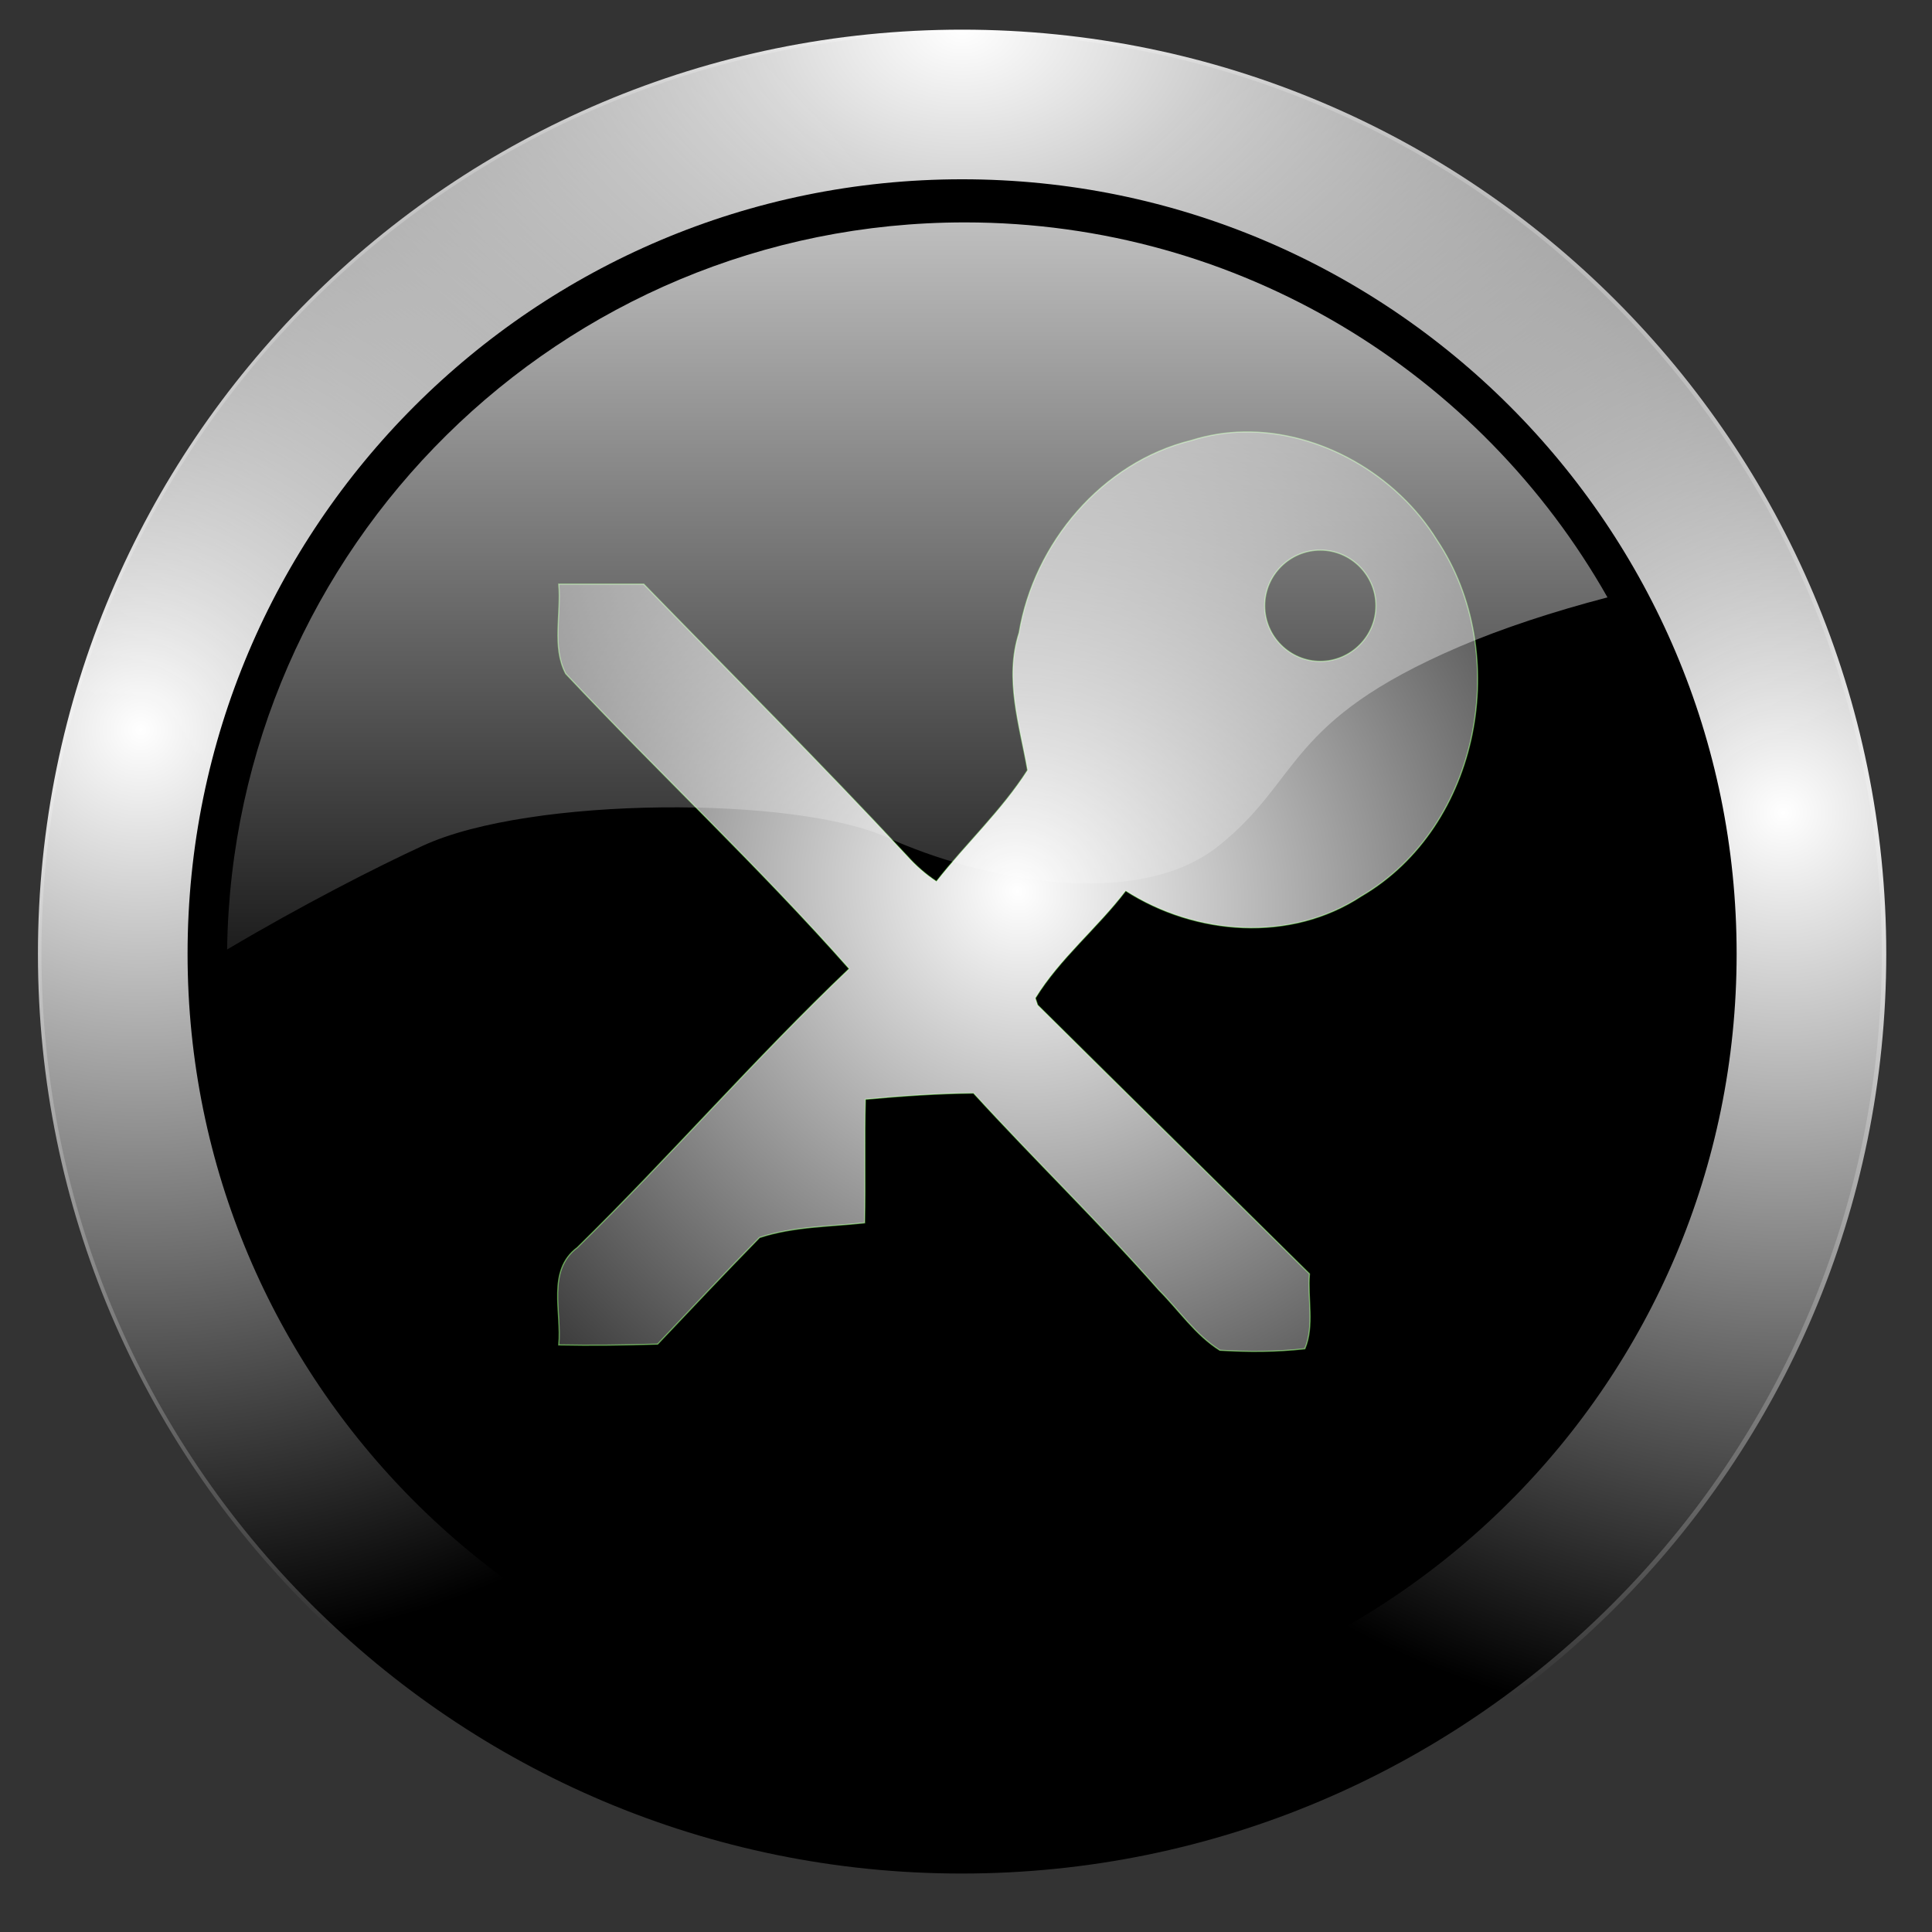<?xml version="1.0" encoding="UTF-8" standalone="no"?>
<!-- Created with Inkscape (http://www.inkscape.org/) -->

<svg
   xmlns:dc="http://purl.org/dc/elements/1.1/"
   xmlns:cc="http://creativecommons.org/ns#"
   xmlns:rdf="http://www.w3.org/1999/02/22-rdf-syntax-ns#"
   xmlns:svg="http://www.w3.org/2000/svg"
   xmlns="http://www.w3.org/2000/svg"
   xmlns:xlink="http://www.w3.org/1999/xlink"
   xmlns:sodipodi="http://sodipodi.sourceforge.net/DTD/sodipodi-0.dtd"
   xmlns:inkscape="http://www.inkscape.org/namespaces/inkscape"
   width="256"
   height="256"
   id="svg43824"
   version="1.1"
   inkscape:version="0.47pre0 r21549"
   sodipodi:docname="Nouveau document 40"
   inkscape:output_extension="org.inkscape.output.svg.inkscape">
  <rect width="100%" height="100%" fill="#333333" stroke="none"/>
  <defs
     id="defs43826">
    <inkscape:perspective
       sodipodi:type="inkscape:persp3d"
       inkscape:vp_x="0 : 526.18109 : 1"
       inkscape:vp_y="0 : 1000 : 0"
       inkscape:vp_z="744.09448 : 526.18109 : 1"
       inkscape:persp3d-origin="372.04724 : 350.78739 : 1"
       id="perspective43832" />
    <inkscape:perspective
       id="perspective43780"
       inkscape:persp3d-origin="0.5 : 0.33333333 : 1"
       inkscape:vp_z="1 : 0.5 : 1"
       inkscape:vp_y="0 : 1000 : 0"
       inkscape:vp_x="0 : 0.5 : 1"
       sodipodi:type="inkscape:persp3d" />
    <radialGradient
       inkscape:collect="always"
       xlink:href="#linearGradient4824"
       id="radialGradient4830"
       cx="15.594"
       cy="88.654"
       fx="15.594"
       fy="88.654"
       r="114.767"
       gradientUnits="userSpaceOnUse" />
    <linearGradient
       inkscape:collect="always"
       id="linearGradient4824">
      <stop
         style="stop-color:#ffffff;stop-opacity:1;"
         offset="0"
         id="stop4826" />
      <stop
         style="stop-color:#ffffff;stop-opacity:0;"
         offset="1"
         id="stop4828" />
    </linearGradient>
    <radialGradient
       inkscape:collect="always"
       xlink:href="#linearGradient4824"
       id="radialGradient4838"
       gradientUnits="userSpaceOnUse"
       cx="219.531"
       cy="98.954"
       fx="219.531"
       fy="98.954"
       r="114.767" />
    <linearGradient
       inkscape:collect="always"
       xlink:href="#linearGradient2580"
       id="linearGradient2750"
       gradientUnits="userSpaceOnUse"
       x1="-23.703"
       y1="18.805"
       x2="-29.178"
       y2="13.331" />
    <linearGradient
       inkscape:collect="always"
       id="linearGradient2580">
      <stop
         style="stop-color:#000000;stop-opacity:1;"
         offset="0"
         id="stop2582" />
      <stop
         style="stop-color:#000000;stop-opacity:0;"
         offset="1"
         id="stop2584" />
    </linearGradient>
    <radialGradient
       r="38.773"
       fy="48.678"
       fx="52.874"
       cy="48.678"
       cx="52.874"
       gradientTransform="matrix(1.467,1.256,-1.195,1.396,33.476,-85.699)"
       gradientUnits="userSpaceOnUse"
       id="radialGradient2778"
       xlink:href="#linearGradient2712"
       inkscape:collect="always" />
    <linearGradient
       inkscape:collect="always"
       id="linearGradient2712">
      <stop
         style="stop-color:#ffffff;stop-opacity:1;"
         offset="0"
         id="stop2714" />
      <stop
         style="stop-color:#ffffff;stop-opacity:0;"
         offset="1"
         id="stop2716" />
    </linearGradient>
    <radialGradient
       inkscape:collect="always"
       xlink:href="#linearGradient4824"
       id="radialGradient4842"
       gradientUnits="userSpaceOnUse"
       cx="117.562"
       cy="1.696"
       fx="117.562"
       fy="1.696"
       r="114.767"
       gradientTransform="matrix(1.44,0,0,1,-51.698,0)" />
    <linearGradient
       gradientTransform="translate(247.549,406.01)"
       inkscape:collect="always"
       xlink:href="#linearGradient4859"
       id="linearGradient4865"
       x1="121.547"
       y1="-8.986"
       x2="121.547"
       y2="143.392"
       gradientUnits="userSpaceOnUse" />
    <linearGradient
       inkscape:collect="always"
       id="linearGradient4859">
      <stop
         style="stop-color:#ffffff;stop-opacity:1;"
         offset="0"
         id="stop4861" />
      <stop
         style="stop-color:#ffffff;stop-opacity:0;"
         offset="1"
         id="stop4863" />
    </linearGradient>
    <radialGradient
       inkscape:collect="always"
       xlink:href="#linearGradient4824"
       id="radialGradient43921"
       gradientUnits="userSpaceOnUse"
       cx="15.594"
       cy="88.654"
       fx="15.594"
       fy="88.654"
       r="114.767" />
    <radialGradient
       inkscape:collect="always"
       xlink:href="#linearGradient4824"
       id="radialGradient43923"
       gradientUnits="userSpaceOnUse"
       cx="219.531"
       cy="98.954"
       fx="219.531"
       fy="98.954"
       r="114.767" />
    <linearGradient
       inkscape:collect="always"
       xlink:href="#linearGradient2580"
       id="linearGradient43925"
       gradientUnits="userSpaceOnUse"
       x1="-23.703"
       y1="18.805"
       x2="-29.178"
       y2="13.331" />
    <radialGradient
       inkscape:collect="always"
       xlink:href="#linearGradient2712"
       id="radialGradient43927"
       gradientUnits="userSpaceOnUse"
       gradientTransform="matrix(1.467,1.256,-1.195,1.396,33.476,-85.699)"
       cx="52.874"
       cy="48.678"
       fx="52.874"
       fy="48.678"
       r="38.773" />
    <radialGradient
       inkscape:collect="always"
       xlink:href="#linearGradient4824"
       id="radialGradient43929"
       gradientUnits="userSpaceOnUse"
       gradientTransform="matrix(1.44,0,0,1,-51.698,0)"
       cx="117.562"
       cy="1.696"
       fx="117.562"
       fy="1.696"
       r="114.767" />
    <linearGradient
       inkscape:collect="always"
       xlink:href="#linearGradient4859"
       id="linearGradient43931"
       gradientUnits="userSpaceOnUse"
       gradientTransform="translate(247.549,406.01)"
       x1="121.547"
       y1="-8.986"
       x2="121.547"
       y2="143.392" />
  </defs>
  <sodipodi:namedview
     id="base"
     pagecolor="#ffffff"
     bordercolor="#666666"
     borderopacity="1.0"
     inkscape:pageopacity="0.0"
     inkscape:pageshadow="2"
     inkscape:zoom="0.35"
     inkscape:cx="375"
     inkscape:cy="520"
     inkscape:document-units="px"
     inkscape:current-layer="layer1"
     showgrid="false"
     inkscape:window-width="796"
     inkscape:window-height="465"
     inkscape:window-x="868"
     inkscape:window-y="559"
     inkscape:window-maximized="0" />
  <g
     inkscape:label="Calque 1"
     inkscape:groupmode="layer"
     id="layer1"
     transform="translate(0,-796.362)">
    <g
       id="g43909"
       transform="translate(-247.55,390.352)">
      <path
         transform="matrix(1.156,0,0,1.156,239.069,397.701)"
         d="m 223.039,116.464 c 0,58.253 -47.223,105.476 -105.476,105.476 -58.253,0 -105.476,-47.223 -105.476,-105.476 0,-58.253 47.223,-105.476 105.476,-105.476 58.253,0 105.476,47.223 105.476,105.476 z"
         sodipodi:ry="105.47639"
         sodipodi:rx="105.47639"
         sodipodi:cy="116.46352"
         sodipodi:cx="117.56223"
         id="path4820"
         style="fill:#000000;fill-opacity:1;stroke:none"
         sodipodi:type="arc" />
      <path
         sodipodi:type="arc"
         style="fill:none;stroke:url(#radialGradient43921);stroke-width:18.582;stroke-miterlimit:4;stroke-opacity:1;stroke-dasharray:none"
         id="path4822"
         sodipodi:cx="117.56223"
         sodipodi:cy="116.46352"
         sodipodi:rx="105.47639"
         sodipodi:ry="105.47639"
         d="m 223.039,116.464 c 0,58.253 -47.223,105.476 -105.476,105.476 -58.253,0 -105.476,-47.223 -105.476,-105.476 0,-58.253 47.223,-105.476 105.476,-105.476 58.253,0 105.476,47.223 105.476,105.476 z"
         transform="matrix(1.067,0,0,1.067,249.593,408.128)" />
      <path
         transform="matrix(1.067,0,0,1.067,249.593,408.128)"
         d="m 223.039,116.464 c 0,58.253 -47.223,105.476 -105.476,105.476 -58.253,0 -105.476,-47.223 -105.476,-105.476 0,-58.253 47.223,-105.476 105.476,-105.476 58.253,0 105.476,47.223 105.476,105.476 z"
         sodipodi:ry="105.47639"
         sodipodi:rx="105.47639"
         sodipodi:cy="116.46352"
         sodipodi:cx="117.56223"
         id="path4836"
         style="fill:none;stroke:url(#radialGradient43923);stroke-width:18.582;stroke-miterlimit:4;stroke-opacity:1;stroke-dasharray:none"
         sodipodi:type="arc" />
      <g
         transform="matrix(1.572,0,0,1.572,299.274,447.637)"
         id="g2745">
        <path
           transform="matrix(2.083,0,0,2.083,132.698,-8.898)"
           d="m -24.203,16.068 c 0,1.236 -1.002,2.237 -2.237,2.237 -1.236,0 -2.237,-1.002 -2.237,-2.237 0,-1.236 1.002,-2.237 2.237,-2.237 1.236,0 2.237,1.002 2.237,2.237 z"
           sodipodi:ry="2.2372882"
           sodipodi:rx="2.2372882"
           sodipodi:cy="16.067797"
           sodipodi:cx="-26.440678"
           id="path2577"
           style="fill:none;stroke:url(#linearGradient43925);stroke-opacity:1"
           sodipodi:type="arc" />
        <path
           style="fill:#000000;fill-opacity:1;stroke:#4c9138;stroke-width:0.1;stroke-linecap:butt;stroke-linejoin:miter;stroke-miterlimit:10"
           d="m 71.942,9.929 c -1.49,0.024 -2.976,0.261 -4.427,0.716 -7.525,1.848 -13.262,8.673 -14.518,16.211 -1.25,3.881 0.052,7.759 0.716,11.589 -2.18,3.405 -5.19,6.192 -7.682,9.375 -0.909,-0.596 -1.752,-1.34 -2.474,-2.148 -7.251,-7.791 -14.774,-15.295 -22.201,-22.917 -2.388,-0.005 -4.773,0.005 -7.161,0 0.228,2.485 -0.599,5.288 0.586,7.552 7.863,8.373 16.288,16.266 23.893,24.87 -7.918,7.546 -15.107,15.842 -22.917,23.503 -2.602,1.938 -1.287,5.473 -1.562,8.203 2.771,0.057 5.562,0.017 8.333,-0.065 2.845,-3.006 5.701,-6.025 8.594,-8.984 2.847,-0.938 5.892,-0.917 8.854,-1.237 0.074,-3.472 -0.023,-6.946 0.065,-10.417 3.019,-0.277 6.081,-0.492 9.115,-0.521 5.137,5.617 10.587,10.891 15.625,16.602 1.686,1.691 3.093,3.8 5.143,5.078 2.382,0.136 4.786,0.142 7.161,-0.13 0.814,-1.938 0.212,-4.243 0.391,-6.315 C 69.841,73.343 62.182,65.797 54.559,58.236 L 54.364,57.65 c 2.059,-3.351 5.234,-5.915 7.617,-9.049 5.889,3.773 13.901,4.374 19.857,0.456 10.049,-5.864 12.74,-20.519 6.38,-30.013 C 84.825,13.55 78.398,9.824 71.942,9.929 z m 6.445,9.961 c 2.574,0 4.688,2.113 4.688,4.688 0,2.574 -2.113,4.688 -4.688,4.688 -2.574,0 -4.688,-2.113 -4.688,-4.688 0,-2.574 2.113,-4.688 4.688,-4.688 z"
           id="path26" />
        <path
           id="path2603"
           d="m 71.942,9.929 c -1.49,0.024 -2.976,0.261 -4.427,0.716 -7.525,1.848 -13.262,8.673 -14.518,16.211 -1.25,3.881 0.052,7.759 0.716,11.589 -2.18,3.405 -5.19,6.192 -7.682,9.375 -0.909,-0.596 -1.752,-1.34 -2.474,-2.148 -7.251,-7.791 -14.774,-15.295 -22.201,-22.917 -2.388,-0.005 -4.773,0.005 -7.161,0 0.228,2.485 -0.599,5.288 0.586,7.552 7.863,8.373 16.288,16.266 23.893,24.87 -7.918,7.546 -15.107,15.842 -22.917,23.503 -2.602,1.938 -1.287,5.473 -1.562,8.203 2.771,0.057 5.562,0.017 8.333,-0.065 2.845,-3.006 5.701,-6.025 8.594,-8.984 2.847,-0.938 5.892,-0.917 8.854,-1.237 0.074,-3.472 -0.023,-6.946 0.065,-10.417 3.019,-0.277 6.081,-0.492 9.115,-0.521 5.137,5.617 10.587,10.891 15.625,16.602 1.686,1.691 3.093,3.8 5.143,5.078 2.382,0.136 4.786,0.142 7.161,-0.13 0.814,-1.938 0.212,-4.243 0.391,-6.315 C 69.841,73.343 62.182,65.797 54.559,58.236 L 54.364,57.65 c 2.059,-3.351 5.234,-5.915 7.617,-9.049 5.889,3.773 13.901,4.374 19.857,0.456 10.049,-5.864 12.74,-20.519 6.38,-30.013 C 84.825,13.55 78.398,9.824 71.942,9.929 z m 6.445,9.961 c 2.574,0 4.688,2.113 4.688,4.688 0,2.574 -2.113,4.688 -4.688,4.688 -2.574,0 -4.688,-2.113 -4.688,-4.688 0,-2.574 2.113,-4.688 4.688,-4.688 z"
           style="fill:url(#radialGradient43927);fill-opacity:1;stroke:none" />
      </g>
      <path
         sodipodi:type="arc"
         style="fill:none;stroke:url(#radialGradient43929);stroke-width:18.582;stroke-miterlimit:4;stroke-opacity:1;stroke-dasharray:none"
         id="path4840"
         sodipodi:cx="117.56223"
         sodipodi:cy="116.46352"
         sodipodi:rx="105.47639"
         sodipodi:ry="105.47639"
         d="m 223.039,116.464 c 0,58.253 -47.223,105.476 -105.476,105.476 -58.253,0 -105.476,-47.223 -105.476,-105.476 0,-58.253 47.223,-105.476 105.476,-105.476 58.253,0 105.476,47.223 105.476,105.476 z"
         transform="matrix(1.067,0,0,1.067,249.593,408.128)" />
      <path
         id="path4852"
         d="m 375.393,435.479 c -53.526,0 -96.982,43 -97.75,96.344 10.01,-5.928 19.734,-10.887 25.938,-13.75 14.283,-6.592 49.445,-6.587 61.531,-1.094 12.086,5.494 32.95,9.883 43.938,1.094 10.987,-8.79 8.802,-16.487 31.875,-26.375 5.677,-2.433 12.409,-4.645 19.625,-6.531 -16.794,-29.656 -48.642,-49.688 -85.156,-49.688 z"
         style="fill:url(#linearGradient43931);fill-opacity:1;stroke:none" />
      <path
         style="fill:#ffffff;fill-opacity:0.757;fill-rule:nonzero;stroke:none"
         d="m 354.603,465.223 0,-4.176 0,4.176 z"
         id="path2276"
         sodipodi:nodetypes="ccc" />
    </g>
  </g>
</svg>
